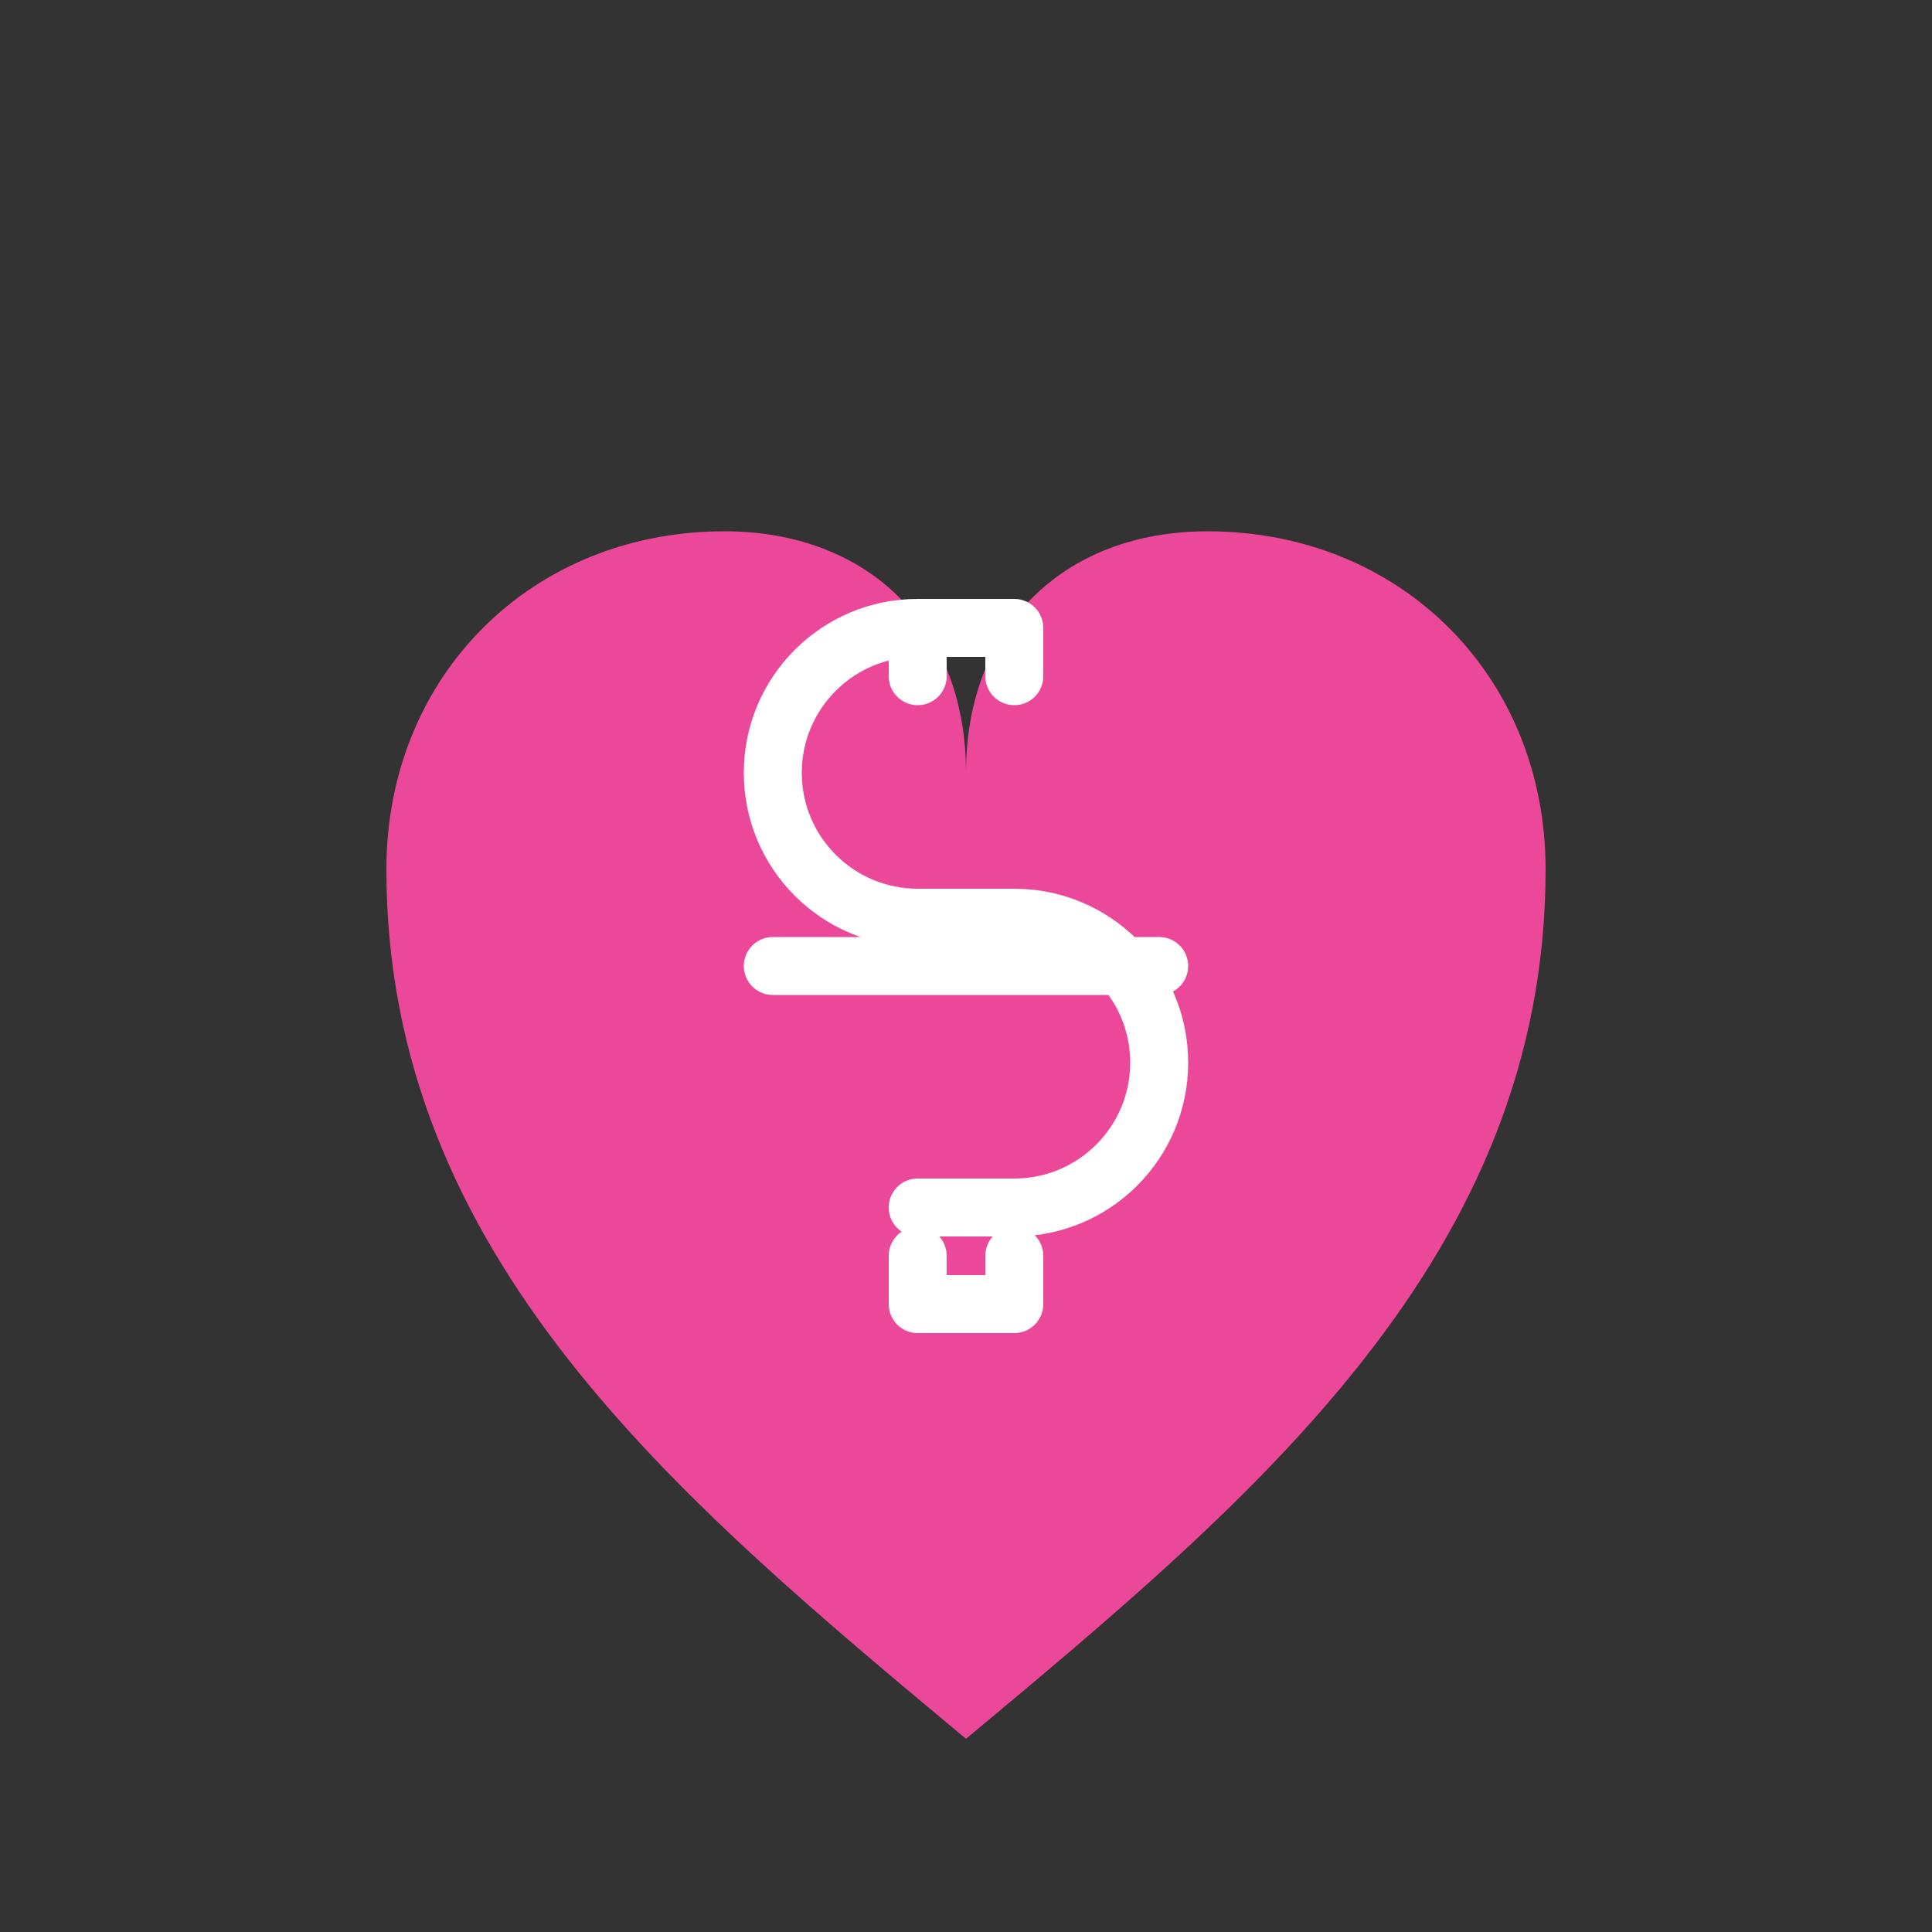 <?xml version="1.0" encoding="UTF-8"?>
<svg width="200" height="200" viewBox="0 0 200 200" fill="none" xmlns="http://www.w3.org/2000/svg">
  <rect x="0" y="0" width="200" height="200" fill="#333333" stroke="none"/>
  <!-- Heart background -->
  <path d="M100 180c-30-25-60-50-60-90 0-20 15-35 35-35 15 0 25 10 25 25 0-15 10-25 25-25 20 0 35 15 35 35 0 40-30 65-60 90z" fill="#EC4899"/>
  
  <!-- Dollar sign -->
  <path d="M95 70v-5h10v5m0 60v5H95v-5m-15-30h40M95 65c-8.284 0-15 6.716-15 15 0 8.284 6.716 15 15 15h10c8.284 0 15 6.716 15 15 0 8.284-6.716 15-15 15H95" stroke="white" stroke-width="6" stroke-linecap="round" stroke-linejoin="round"/>
</svg>
